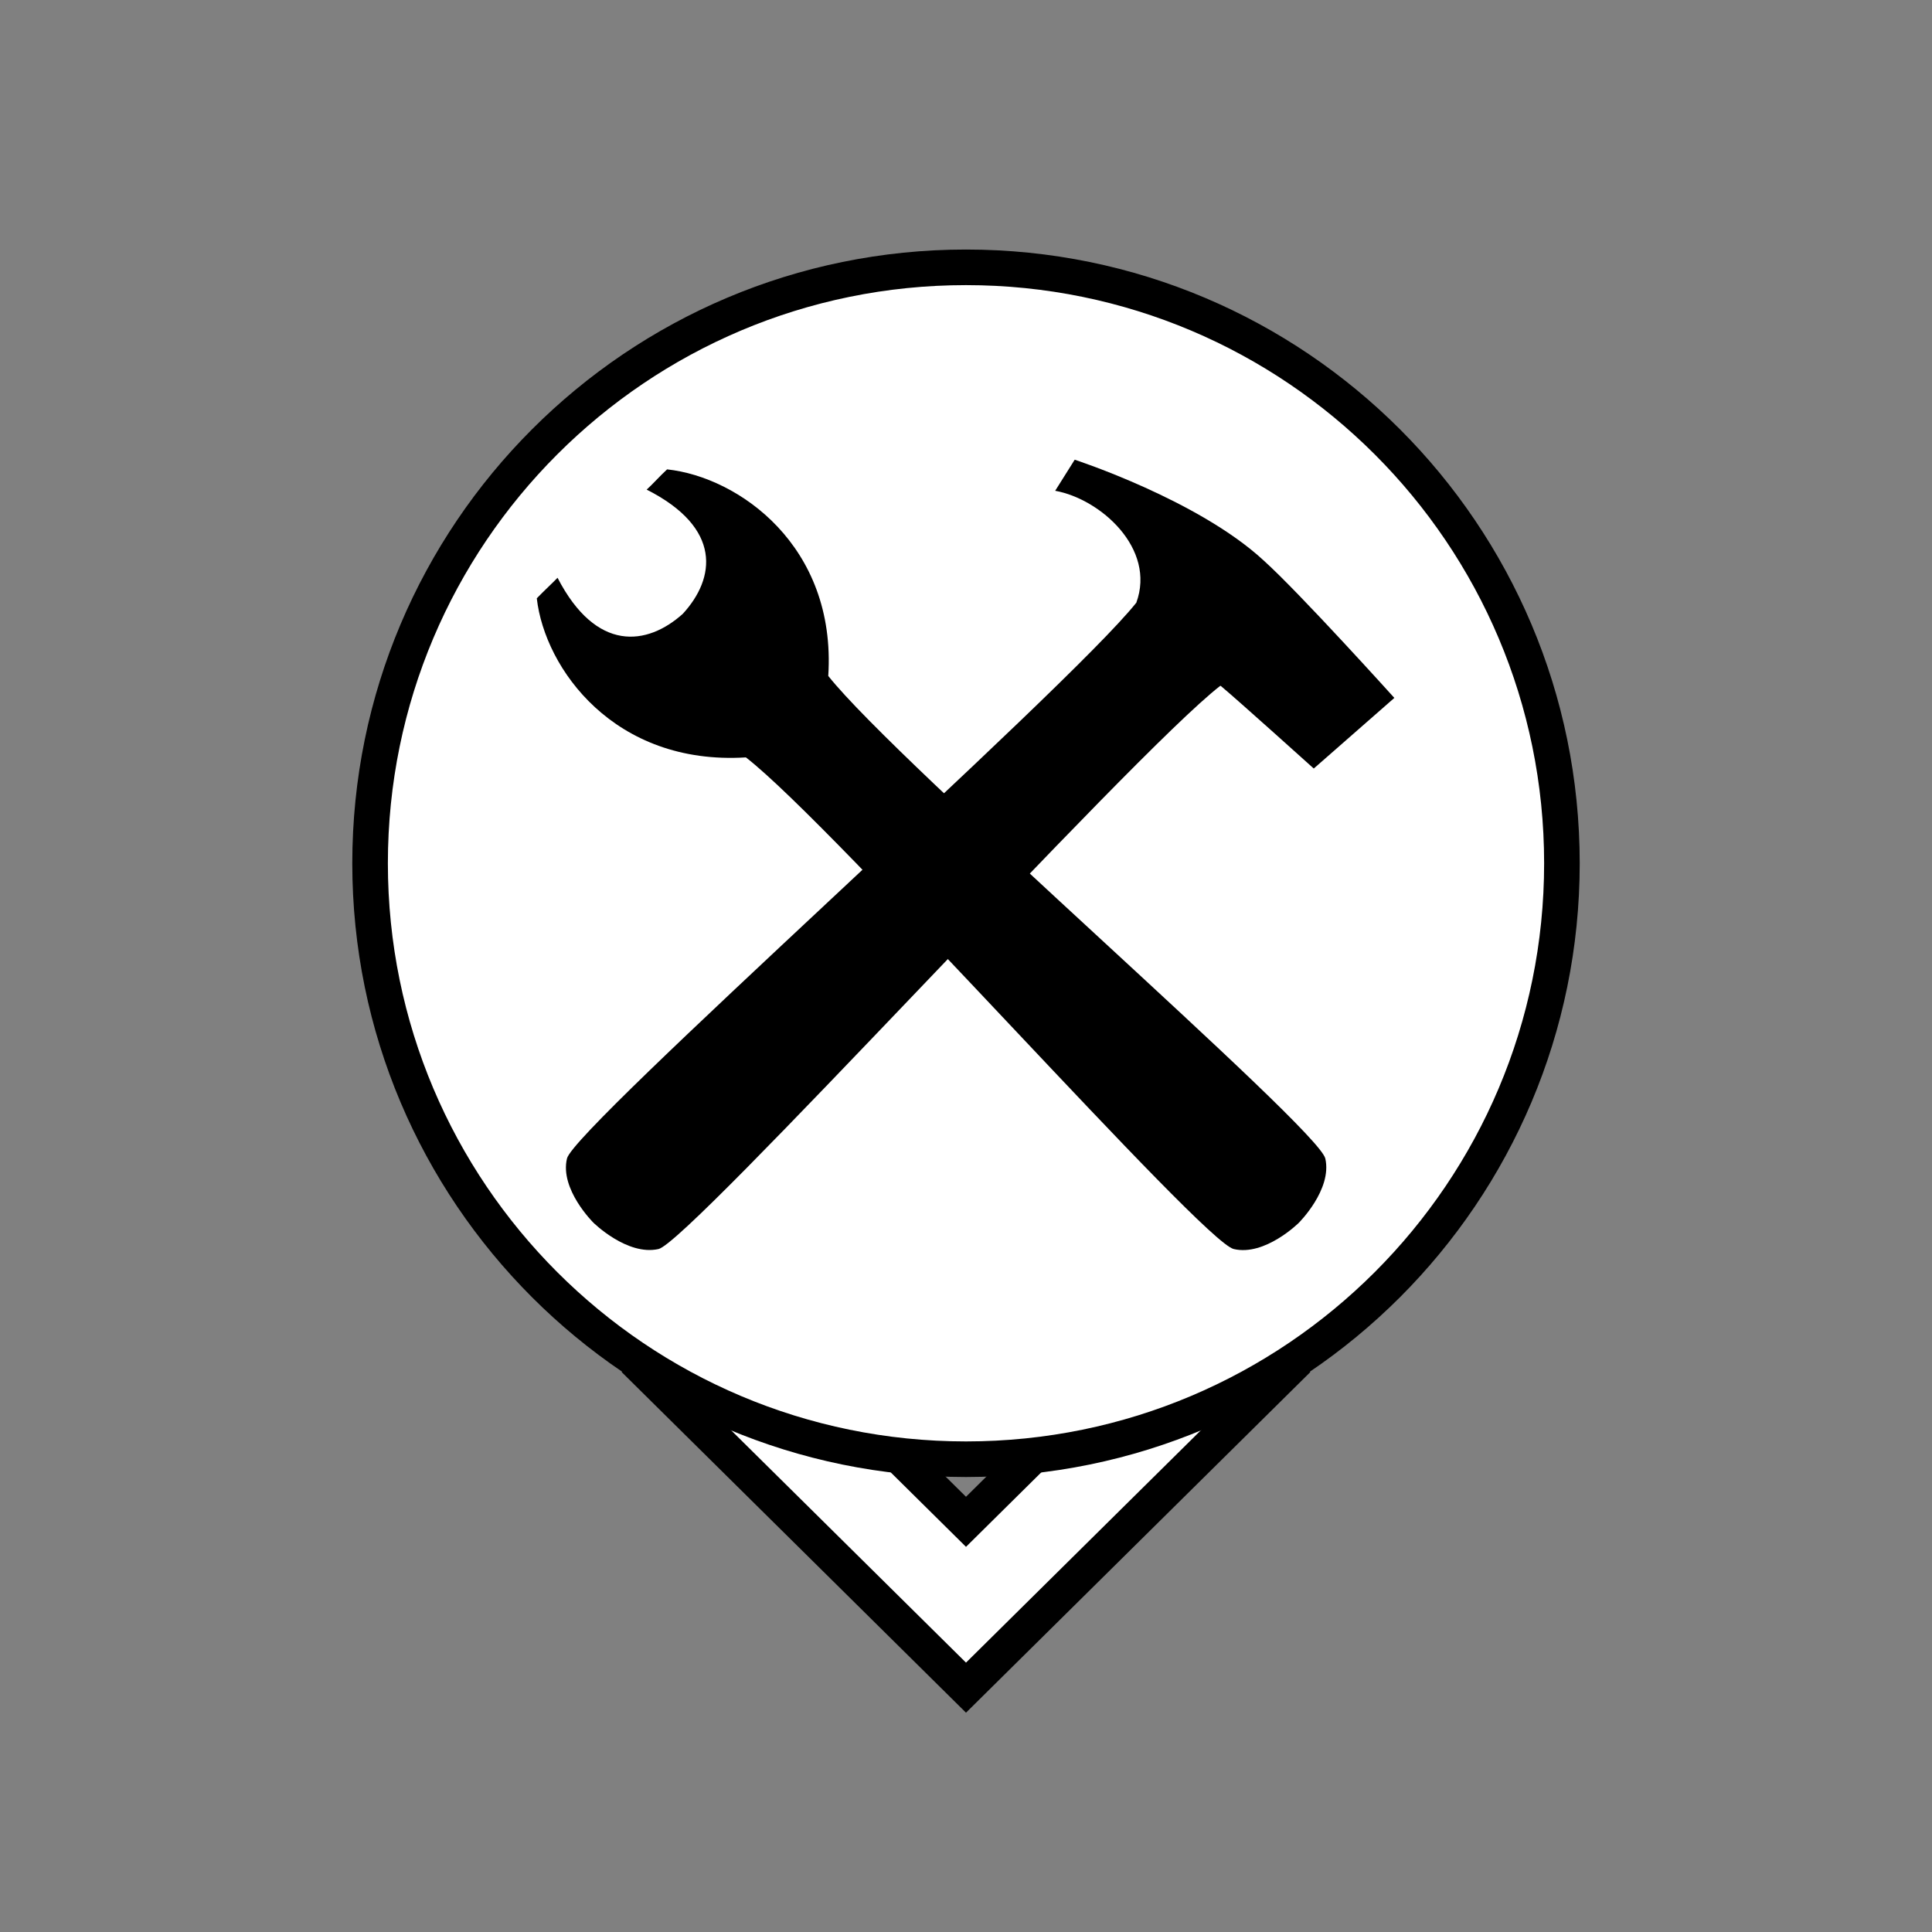 <svg width="38" height="38" viewBox="0 0 38 38" fill="none" xmlns="http://www.w3.org/2000/svg">
<rect x="0" y="0" width="38" height="38" fill="#808080" stroke="none"/>
<path d="M19 24.042L21.977 26.987L19 29.932L16.023 26.987L19 24.042ZM19 20.781L12.725 26.987L19 33.194L25.275 26.987L19 20.781Z" fill="white" stroke="black" stroke-width="0.7" stroke-miterlimit="10"/>
<path d="M19 28.701C25.474 28.701 30.721 23.453 30.721 16.98C30.721 10.506 25.474 5.258 19 5.258C12.526 5.258 7.279 10.506 7.279 16.98C7.279 23.453 12.526 28.701 19 28.701Z" fill="white" stroke="black" stroke-width="0.7" stroke-miterlimit="10"/>
<path d="M16.291 13.295C17.666 15.03 25.922 22.175 26.067 22.786C26.207 23.397 25.543 24.054 25.543 24.054C25.543 24.054 24.879 24.711 24.267 24.567C23.649 24.428 16.431 16.263 14.671 14.897C12.084 15.058 10.715 13.151 10.558 11.768C10.692 11.629 10.878 11.457 10.966 11.364C11.729 12.84 12.731 12.701 13.43 12.073C14.071 11.376 14.211 10.385 12.719 9.63C12.813 9.549 12.982 9.359 13.121 9.232C14.525 9.382 16.454 10.736 16.291 13.295Z" fill="black"/>
<path d="M23.999 13.491C22.245 14.851 13.564 24.428 12.952 24.567C12.335 24.705 11.671 24.048 11.671 24.048C11.671 24.048 11.006 23.391 11.152 22.786C11.292 22.175 20.969 13.589 22.35 11.854C22.74 10.788 21.645 9.814 20.754 9.653L21.138 9.042C21.138 9.042 23.562 9.831 24.849 11.019C25.555 11.652 27.425 13.727 27.425 13.727L25.84 15.116C25.84 15.116 24.343 13.767 24.011 13.491H23.999Z" fill="black"/>
</svg>
